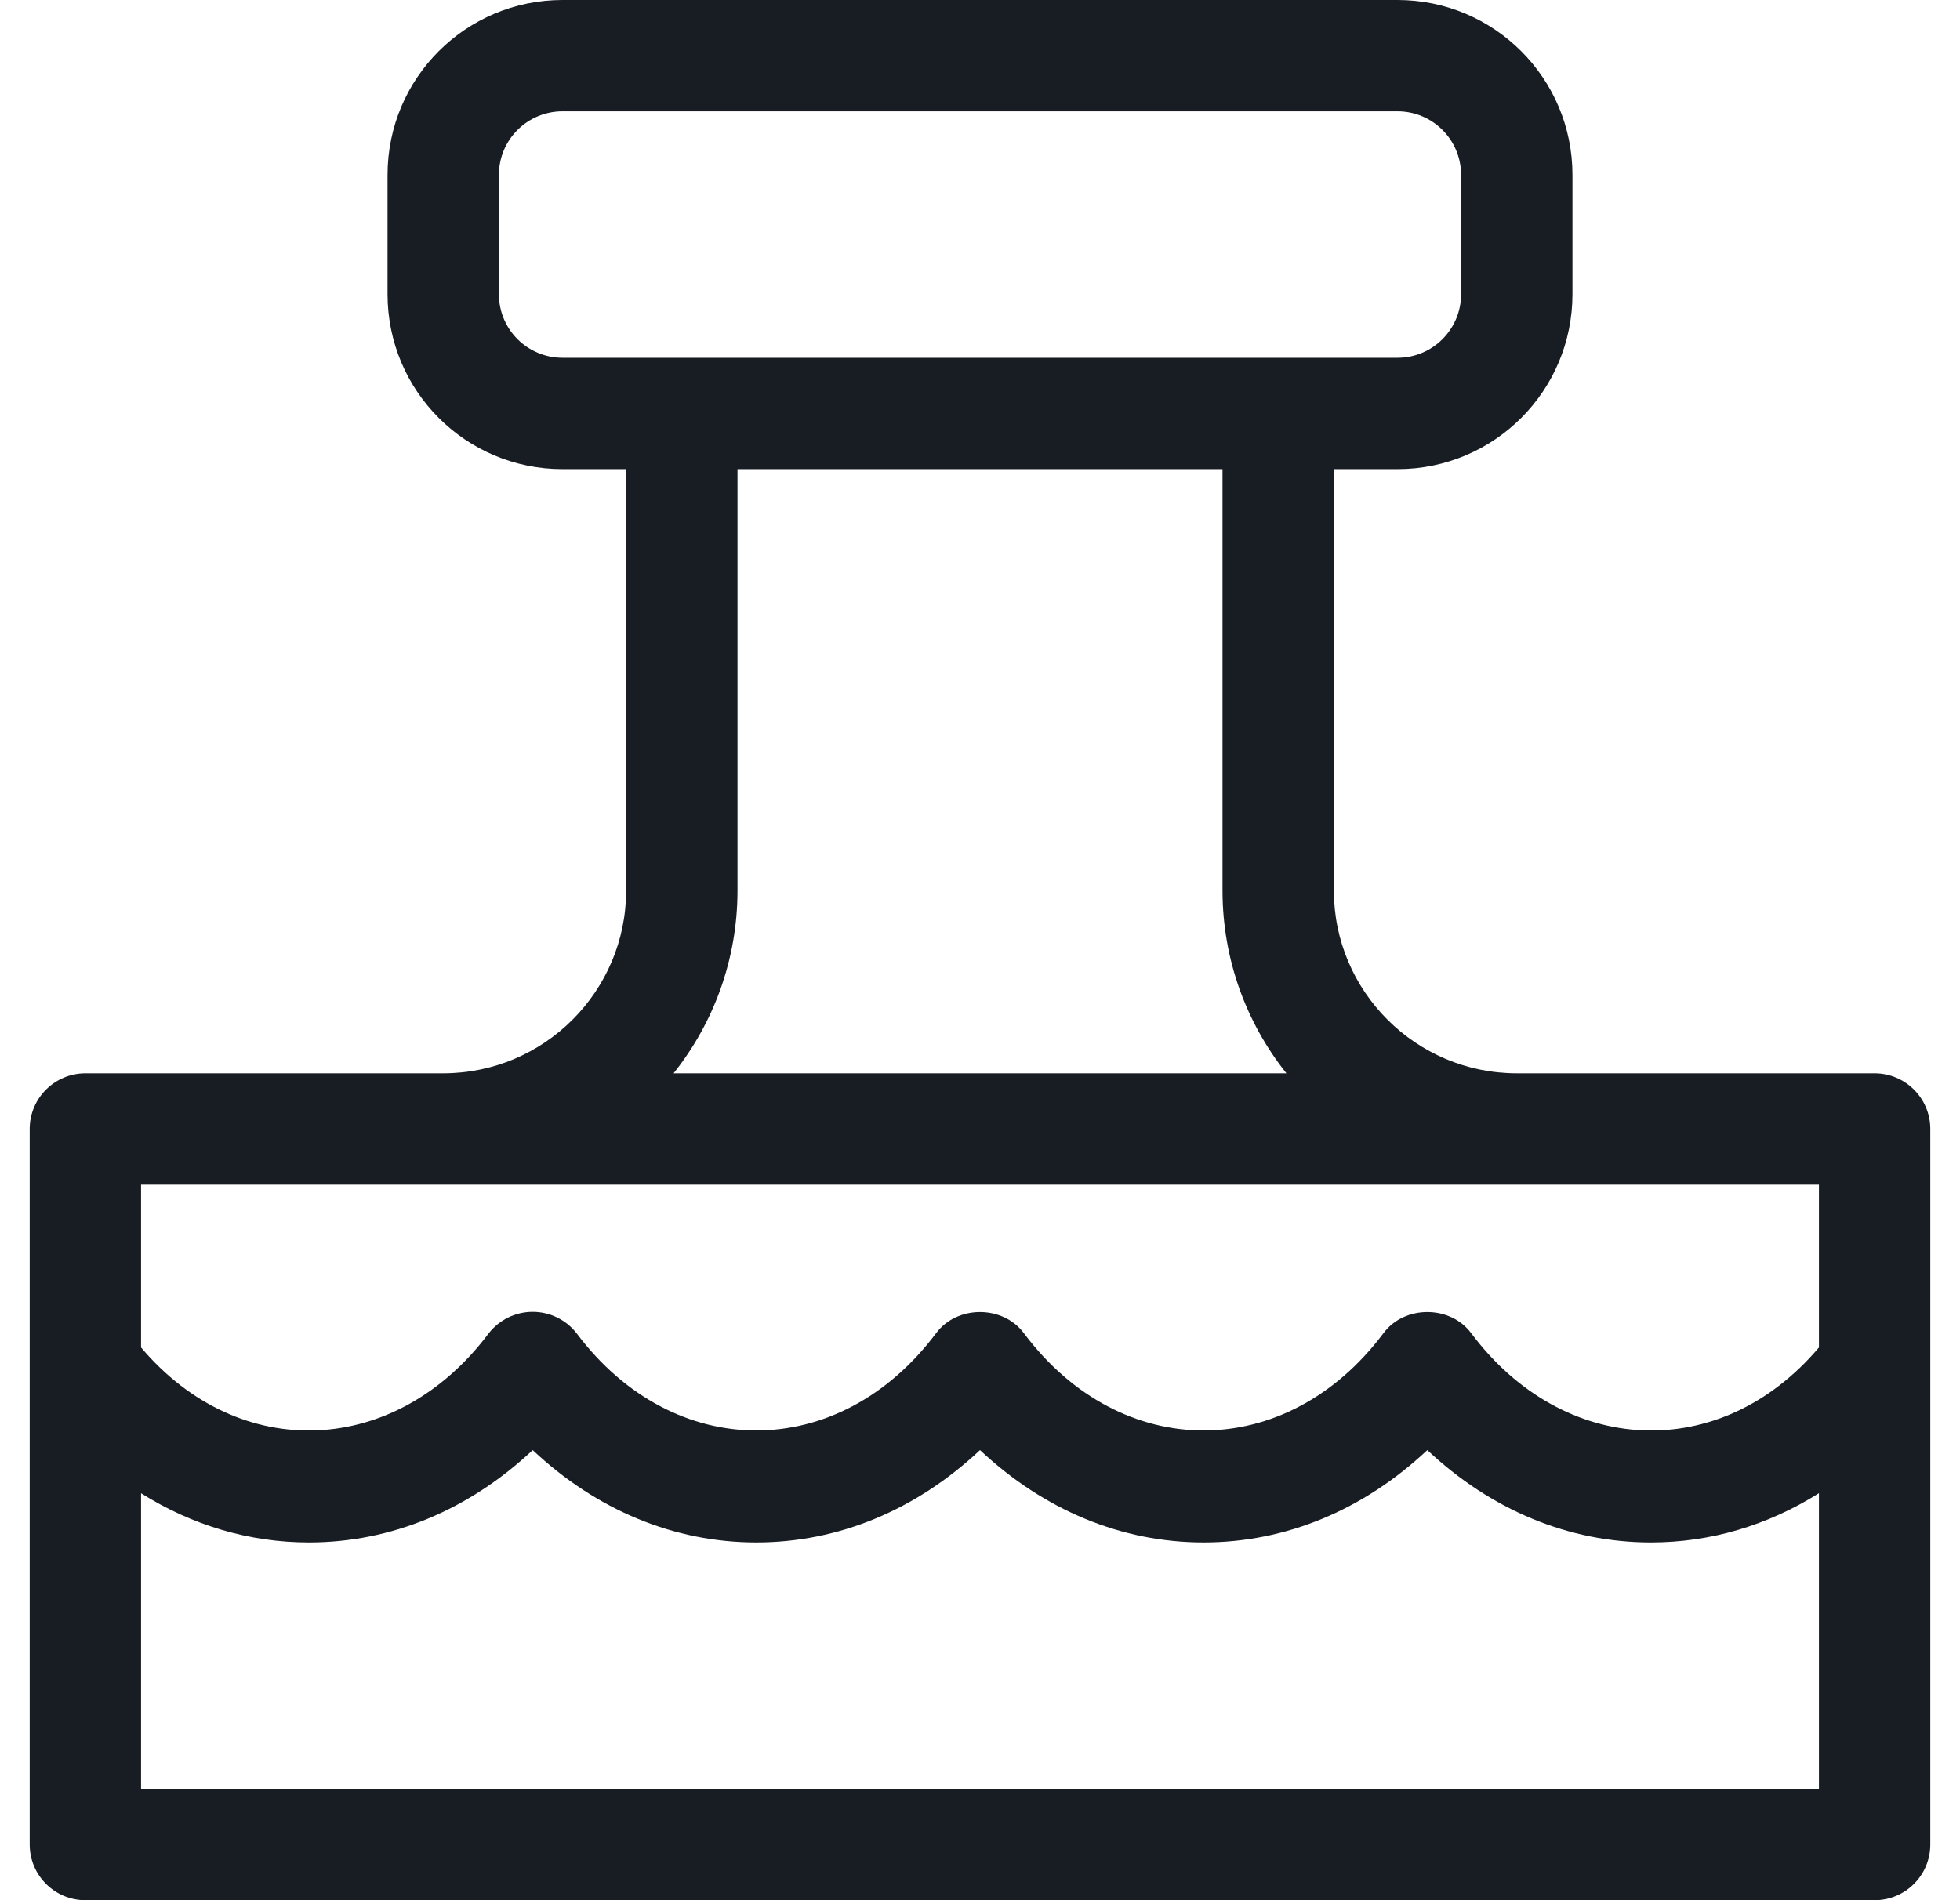 <svg width="33" height="32" viewBox="0 0 33 32" fill="none" xmlns="http://www.w3.org/2000/svg">
<g clip-path="url(#clip0_14_437)">
<path d="M31.562 18.075H25.538C23.84 18.075 22.458 16.694 22.458 14.996V7.9H23.529C25.156 7.9 26.475 6.584 26.475 4.954V2.946C26.475 1.32 25.159 0 23.529 0H9.471C7.843 0 6.525 1.316 6.525 2.946V4.954C6.525 6.582 7.841 7.9 9.471 7.9H10.542V14.997C10.542 16.694 9.161 18.075 7.463 18.075H1.438C0.92 18.075 0.5 18.495 0.5 19.012V31.062C0.5 31.58 0.92 32 1.438 32H31.562C32.08 32 32.5 31.58 32.5 31.062V19.012C32.5 18.495 32.08 18.075 31.562 18.075ZM9.471 6.025C8.884 6.025 8.4 5.551 8.4 4.954V2.946C8.4 2.347 8.886 1.875 9.471 1.875H23.529C24.122 1.875 24.6 2.355 24.6 2.946V4.954C24.6 5.544 24.122 6.025 23.529 6.025L9.471 6.025ZM21.659 18.075H11.341C12.014 17.229 12.417 16.159 12.417 14.997V7.9H20.583V14.996C20.583 16.158 20.986 17.229 21.659 18.075ZM30.625 30.125H2.375V25.147C3.238 25.689 4.2 25.975 5.203 25.975C6.586 25.975 7.893 25.43 8.969 24.42C10.044 25.43 11.351 25.975 12.734 25.975C14.117 25.975 15.424 25.43 16.5 24.42C17.576 25.43 18.882 25.975 20.265 25.975C21.649 25.975 22.955 25.43 24.031 24.42C25.107 25.43 26.413 25.975 27.796 25.975C28.799 25.975 29.762 25.689 30.625 25.146V30.125ZM30.625 22.692C28.961 24.657 26.326 24.528 24.772 22.454C24.42 21.976 23.643 21.976 23.291 22.454C21.656 24.635 18.875 24.635 17.241 22.454C16.888 21.976 16.112 21.976 15.759 22.454C14.124 24.635 11.344 24.635 9.709 22.454C9.532 22.226 9.258 22.092 8.969 22.092C8.679 22.092 8.406 22.226 8.228 22.454C6.674 24.528 4.038 24.657 2.375 22.692V19.95H30.625V22.692Z" fill="#181D24"/>
</g>
<defs>
<clipPath id="clip0_14_437">
<rect width="32" height="32" fill="white" transform="translate(0.5)"/>
</clipPath>
</defs>
</svg>
